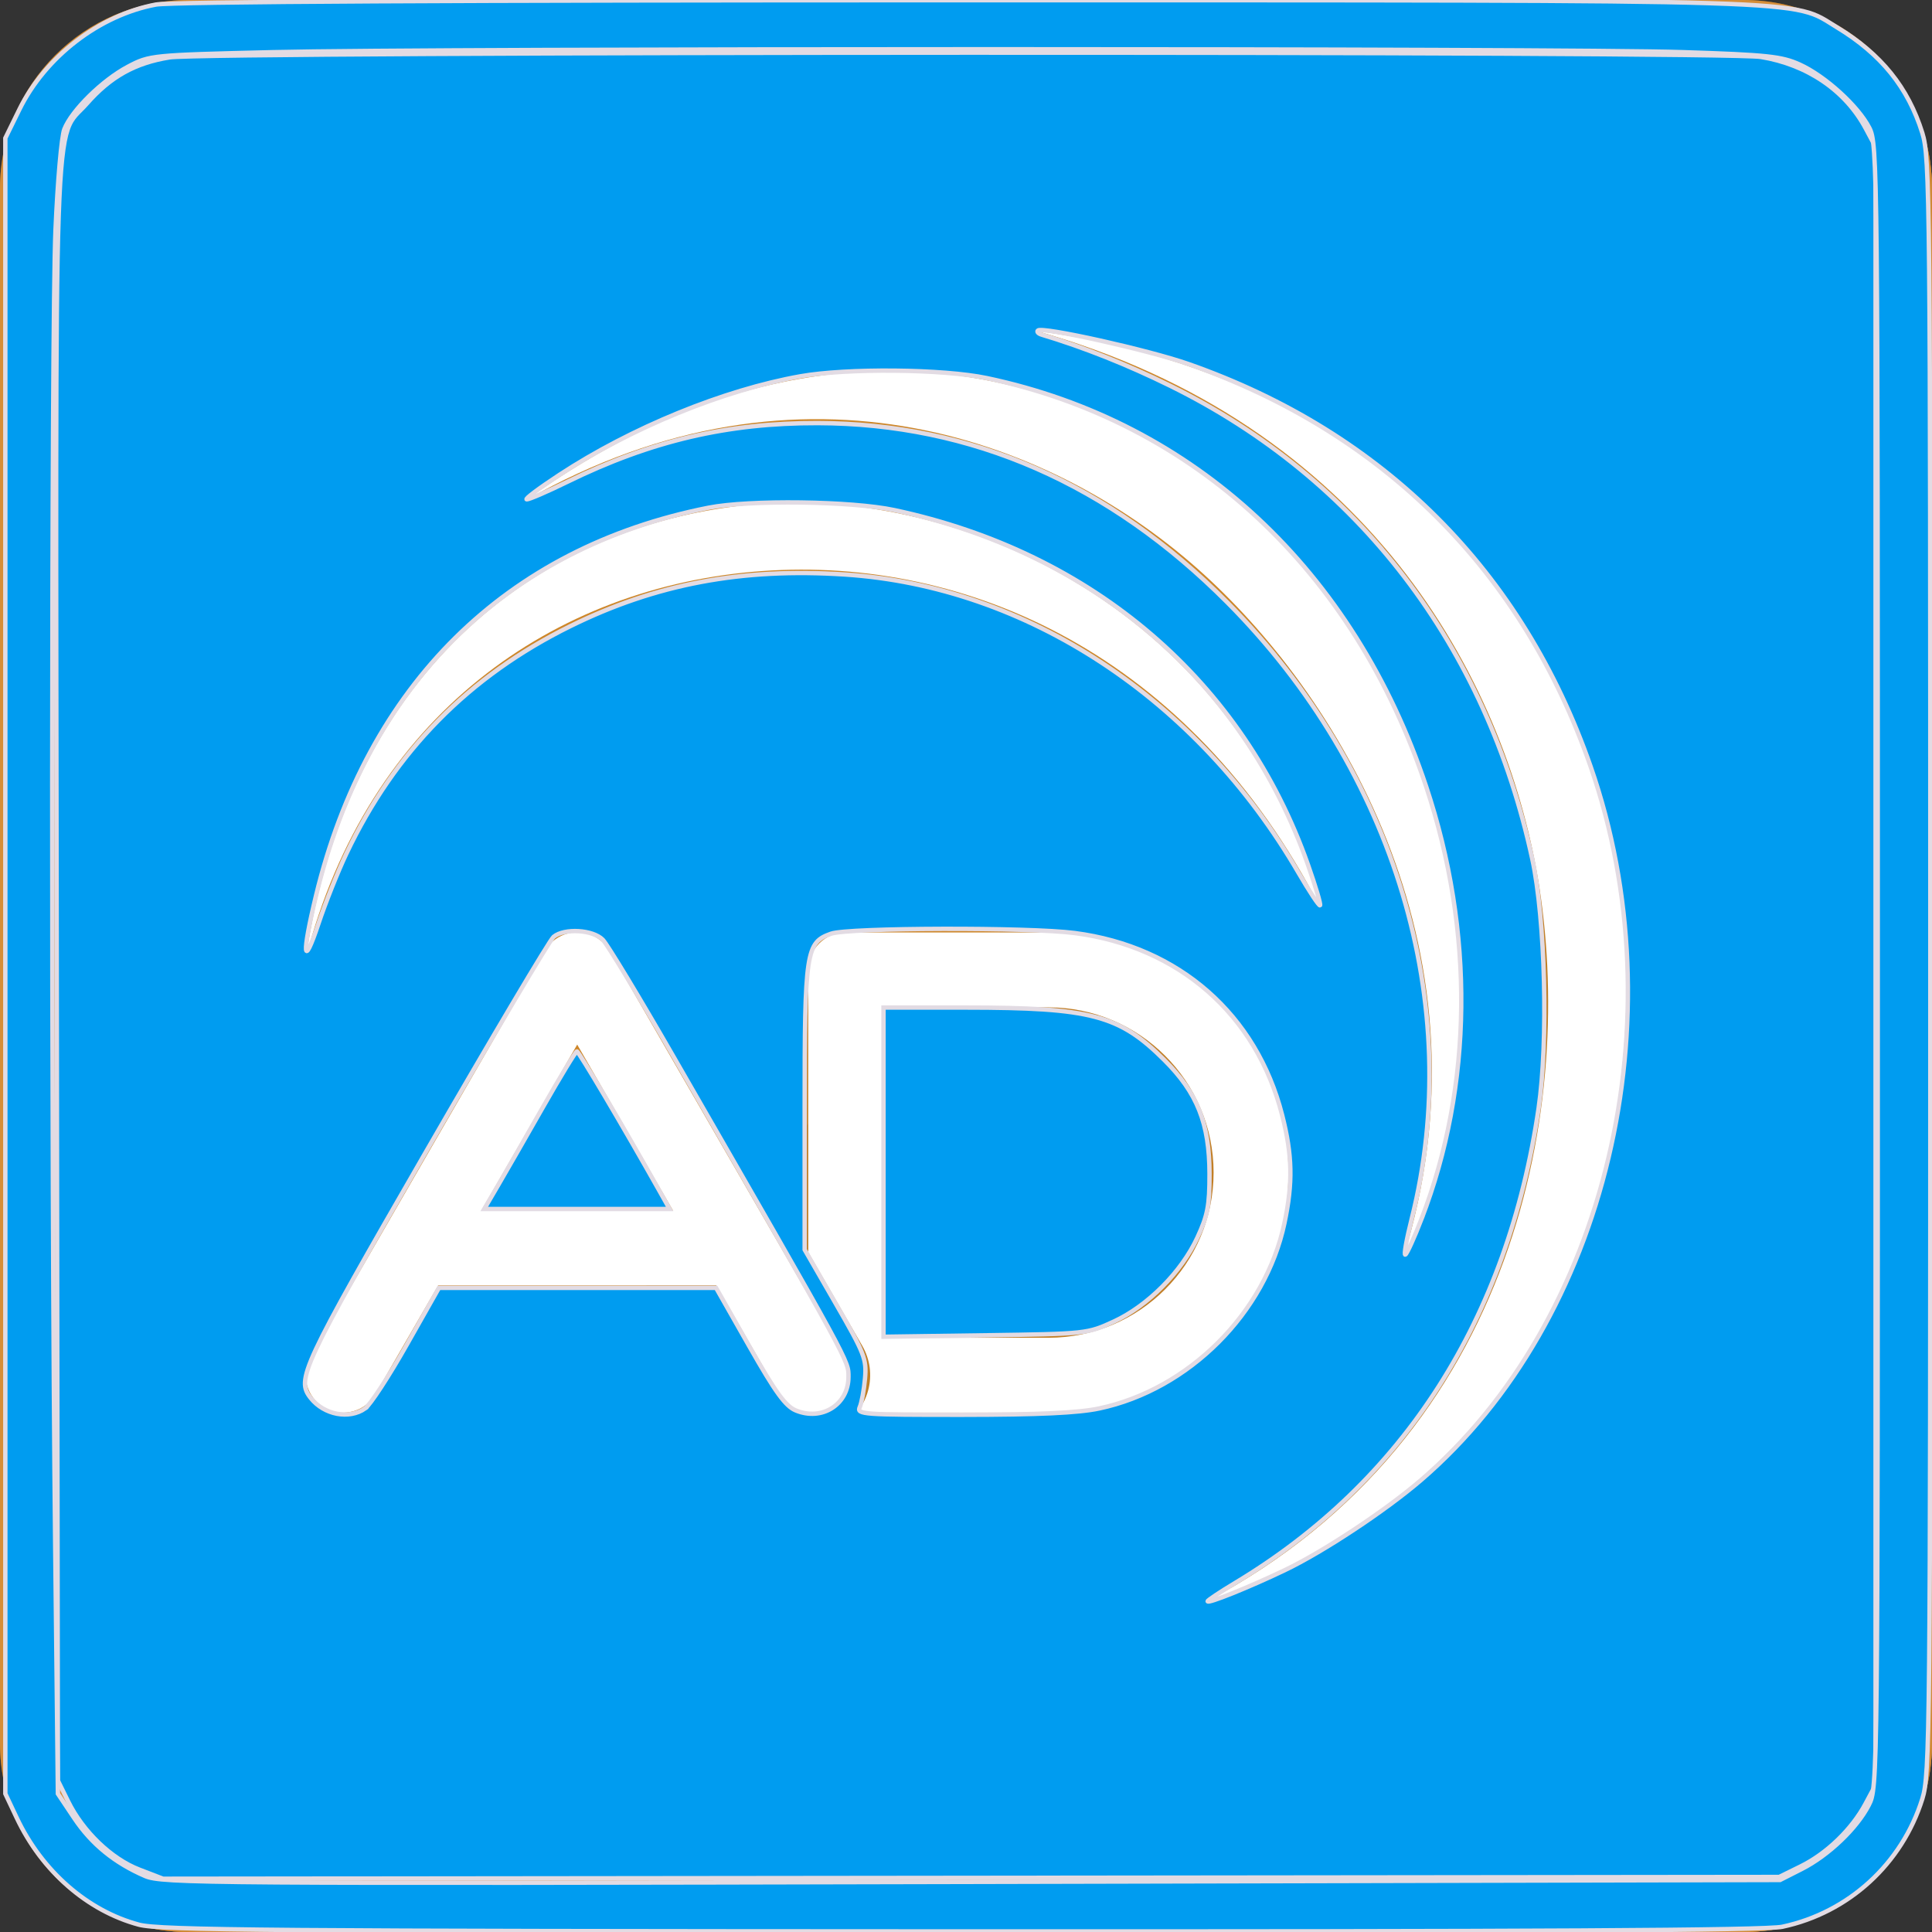 <?xml version="1.0" encoding="UTF-8" standalone="no"?>
<!-- Generator: Adobe Illustrator 16.0.3, SVG Export Plug-In . SVG Version: 6.00 Build 0)  -->

<svg
   xmlns:dc="http://purl.org/dc/elements/1.1/"
   xmlns:cc="http://creativecommons.org/ns#"
   xmlns:rdf="http://www.w3.org/1999/02/22-rdf-syntax-ns#"
   xmlns:svg="http://www.w3.org/2000/svg"
   xmlns="http://www.w3.org/2000/svg"
   xmlns:sodipodi="http://sodipodi.sourceforge.net/DTD/sodipodi-0.dtd"
   xmlns:inkscape="http://www.inkscape.org/namespaces/inkscape"
   version="1.1"
   x="0px"
   y="0px"
   width="512px"
   height="512px"
   viewBox="0 0 512 512"
   enable-background="new 0 0 512 512"
   xml:space="preserve"
   id="svg18"
   sodipodi:docname="isd-ad-icon.svg"
   inkscape:version="0.92.1 r15371"><rect x="0" y="0" width="512" height="512" fill="#333333" stroke="none"/><defs
   id="defs22" /><sodipodi:namedview
   pagecolor="#ffffff"
   bordercolor="#666666"
   borderopacity="1"
   objecttolerance="10"
   gridtolerance="10"
   guidetolerance="10"
   inkscape:pageopacity="0"
   inkscape:pageshadow="2"
   inkscape:window-width="1920"
   inkscape:window-height="1017"
   id="namedview20"
   showgrid="false"
   inkscape:zoom="0.86152377"
   inkscape:cx="533.6086"
   inkscape:cy="170.47335"
   inkscape:window-x="-8"
   inkscape:window-y="-8"
   inkscape:window-maximized="1"
   inkscape:current-layer="svg18" />
<g
   id="Icon_Background">
	<path
   fill="#CE872A"
   d="M512,462c0,27.615-22.386,50-50,50H50c-27.614,0-50-22.385-50-50V50C0,22.386,22.386,0,50,0h412   c27.614,0,50,22.386,50,50V462z"
   id="path2" />
</g>
<g
   id="Icon_Overlay">
	<path
   fill="#C27F26"
   d="M14.645,497.355C23.693,506.403,36.193,512,50,512h412c27.614,0,50-22.385,50-50V50   c0-13.807-5.597-26.307-14.645-35.355L14.645,497.355z"
   id="path5" />
</g>
<g
   id="Icon_Border">
	<g
   opacity="0.5"
   id="g10">
		<path
   fill="#DD9443"
   d="M462,14.173c19.755,0,35.827,16.072,35.827,35.827v412c0,19.755-16.072,35.827-35.827,35.827H50    c-19.755,0-35.827-16.072-35.827-35.827V50c0-19.755,16.072-35.827,35.827-35.827H462 M462,0H50C22.386,0,0,22.386,0,50v412    c0,27.615,22.386,50,50,50h412c27.614,0,50-22.385,50-50V50C512,22.386,489.614,0,462,0L462,0z"
   id="path8" />
	</g>
</g>
<g
   id="AD_Manager_Symbol">
	<path
   fill="#FFFFFF"
   d="M349.844,240.384c-34.396-66.738-93.451-92.957-147.86-89.053C146.629,155.317,97.438,189.837,81,254.11   c11.425-77.917,63.985-115.847,119.34-120.49C254.75,129.017,328.063,161.522,349.844,240.384L349.844,240.384z M139.437,132.509   c73.314-41.629,140.627-15.821,179.668,19.767c36.862,33.616,77.588,101.176,52.725,181.271   c36.287-76.766,1.356-159.655-38.342-195.818C291.446,99.387,219.655,74.894,139.437,132.509L139.437,132.509z M319.845,424.365   c82.889-43.971,97.683-132.857,87.697-191.707c-9-52.889-45.165-120.367-133.149-145.024   c110.587,14.876,150.408,98.587,155.791,156.284C435.28,299.028,418.637,389.229,319.845,424.365L319.845,424.365z"
   id="path13" />
	<path
   fill="#FFFFFF"
   d="M223.602,359.481L161.558,252.02c-0.019-0.032-0.041-0.061-0.06-0.093   c-0.105-0.179-0.222-0.352-0.339-0.524c-0.069-0.102-0.135-0.206-0.208-0.305c-0.113-0.154-0.237-0.302-0.36-0.45   c-0.089-0.107-0.176-0.219-0.27-0.322c-0.107-0.118-0.223-0.229-0.337-0.344c-0.122-0.122-0.242-0.246-0.369-0.361   c-0.094-0.085-0.195-0.163-0.292-0.245c-0.159-0.133-0.317-0.265-0.482-0.386c-0.087-0.063-0.179-0.122-0.269-0.184   c-0.185-0.126-0.371-0.25-0.563-0.363c-0.029-0.017-0.054-0.037-0.083-0.054c-0.076-0.044-0.154-0.076-0.23-0.118   c-0.178-0.097-0.357-0.191-0.54-0.276c-0.141-0.066-0.284-0.124-0.426-0.183c-0.147-0.061-0.294-0.121-0.445-0.174   c-0.174-0.063-0.348-0.116-0.524-0.168c-0.125-0.037-0.25-0.073-0.377-0.105c-0.191-0.048-0.382-0.088-0.574-0.125   c-0.121-0.022-0.242-0.045-0.364-0.063c-0.191-0.028-0.381-0.051-0.572-0.068c-0.132-0.012-0.265-0.022-0.398-0.029   c-0.177-0.009-0.352-0.013-0.528-0.012c-0.152,0-0.304,0.003-0.457,0.01c-0.157,0.008-0.313,0.021-0.469,0.035   c-0.168,0.017-0.336,0.035-0.504,0.061c-0.145,0.021-0.288,0.047-0.431,0.075c-0.171,0.033-0.342,0.069-0.513,0.111   c-0.146,0.036-0.291,0.078-0.435,0.121c-0.158,0.048-0.316,0.096-0.473,0.151c-0.165,0.059-0.327,0.124-0.489,0.191   c-0.129,0.054-0.259,0.106-0.388,0.166c-0.194,0.09-0.383,0.19-0.571,0.293c-0.07,0.038-0.142,0.067-0.21,0.107   c-0.027,0.016-0.05,0.034-0.077,0.05c-0.2,0.117-0.393,0.246-0.585,0.378c-0.083,0.057-0.168,0.11-0.248,0.169   c-0.171,0.126-0.336,0.263-0.5,0.4c-0.092,0.077-0.188,0.151-0.276,0.231c-0.132,0.118-0.255,0.247-0.381,0.373   c-0.11,0.11-0.223,0.219-0.327,0.333c-0.095,0.105-0.184,0.219-0.275,0.329c-0.122,0.146-0.244,0.292-0.356,0.444   c-0.073,0.1-0.14,0.204-0.209,0.307c-0.117,0.172-0.233,0.345-0.338,0.523c-0.019,0.032-0.042,0.061-0.06,0.093L82.33,359.481   c-2.739,4.745-1.114,10.813,3.632,13.553c1.563,0.902,3.268,1.331,4.951,1.331c3.429,0,6.764-1.779,8.602-4.962l16.608-28.767   h73.686l16.608,28.767c1.838,3.183,5.172,4.962,8.602,4.962c1.683,0,3.389-0.429,4.951-1.331   C224.715,370.295,226.341,364.227,223.602,359.481z M127.579,320.795l25.387-43.972l25.387,43.972H127.579z M277.832,247.111   h-53.707c-5.479,0-9.921,4.442-9.921,9.921v74.835l14.307,24.78c2.082,3.606,2.635,7.808,1.557,11.83   c-0.589,2.197-1.639,4.186-3.046,5.888h50.81c35.141,0,63.627-28.486,63.627-63.627   C341.459,275.599,312.973,247.111,277.832,247.111z M277.832,354.522h-43.785v-87.568h43.785c24.143,0,43.784,19.642,43.784,43.784   S301.975,354.522,277.832,354.522z"
   id="path15" />
</g>
<path
   style="fill:#009cf0;fill-opacity:1;stroke:#e2dbe3;stroke-width:1.161"
   d="m 36.913,495.466 c -7.381,-2.842 -14.909,-10.057 -18.857,-18.075 l -2.715,-5.514 -0.302,-213.526 C 14.701,19.906 14.093,37.581 22.978,27.487 29.306,20.297 35.763,16.686 44.94,15.204 54.788,13.613 456.958,13.499 466.637,15.084 c 12.326,2.019 22.429,8.912 27.806,18.971 l 2.602,4.868 V 255.981 473.038 l -2.66,4.981 c -3.604,6.749 -10.269,13.189 -17.162,16.582 l -5.714,2.812 -214.155,0.236 -214.155,0.236 z M 340.41,416.149 c 10.28,-4.919 26.735,-15.798 36.205,-23.936 49.217,-42.295 68.192,-122.207 44.904,-189.112 -17.979,-51.652 -54.805,-88.495 -106.591,-106.641 -10.541,-3.693 -38.782,-9.974 -39.886,-8.87 -0.335,0.335 0.118,0.829 1.007,1.096 11.207,3.369 22.66,7.926 34.118,13.576 49.858,24.584 83.691,68.832 95.912,125.436 3.435,15.909 4.251,48.279 1.664,66.007 -8.149,55.842 -35.709,98.939 -80.455,125.813 -3.99,2.396 -7.255,4.573 -7.255,4.836 0,0.71 11.02,-3.728 20.376,-8.206 z M 96.77,373.25 c 1.339,-0.938 6.287,-8.51 10.995,-16.827 l 8.56,-15.121 36.72,-0.003 36.72,-0.003 8.826,15.524 c 6.919,12.17 9.576,15.834 12.299,16.962 6.954,2.881 13.964,-1.575 13.964,-8.876 0,-4.4 0.952,-2.657 -46.169,-84.549 -9.183,-15.96 -17.703,-30.051 -18.931,-31.313 -2.609,-2.68 -10.208,-3.131 -13.049,-0.773 -1.008,0.837 -16.222,26.464 -33.808,56.949 -33.012,57.225 -34.475,60.355 -30.523,65.308 3.54,4.437 10.161,5.69 14.397,2.723 z m 194.544,0.003 c 23.751,-5.033 44.038,-25.32 49.071,-49.071 2.273,-10.724 2.116,-18.044 -0.616,-28.724 -6.803,-26.6 -27.329,-44.603 -54.944,-48.191 -12.087,-1.571 -59.939,-1.448 -64.567,0.165 -6.669,2.325 -7.013,4.599 -7.013,46.402 v 37.348 l 8.24,14.296 c 7.654,13.279 8.205,14.691 7.751,19.856 -0.269,3.058 -0.899,6.474 -1.4,7.591 -0.853,1.904 0.859,2.03 27.362,2.011 20.039,-0.014 30.556,-0.504 36.115,-1.682 z m 85.421,-50.262 c 13.598,-35.267 14.023,-76.104 1.195,-114.601 -19.08,-57.256 -61.448,-96.623 -116.443,-108.194 -11.528,-2.425 -37.051,-2.668 -49.402,-0.47 -20.328,3.618 -44.796,13.63 -63.84,26.122 -5.426,3.559 -9.319,6.481 -8.65,6.493 0.669,0.012 5.497,-2.077 10.728,-4.641 22.209,-10.886 42.472,-15.639 66.405,-15.576 40.79,0.107 77.243,16.076 108.553,47.552 44.443,44.68 63.047,106.851 48.852,163.253 -1.394,5.54 -2.158,9.84 -1.696,9.555 0.461,-0.285 2.396,-4.557 4.299,-9.493 z M 91.787,226.235 c 12.913,-27.169 32.452,-47.017 59.36,-60.3 22.653,-11.182 45.442,-15.47 72.745,-13.688 48.147,3.143 93.383,32.895 120.254,79.091 2.885,4.96 5.443,8.823 5.683,8.582 0.24,-0.24 -1.202,-5.082 -3.204,-10.76 -17.151,-48.642 -56.915,-82.739 -109.584,-93.969 -11.361,-2.422 -38.466,-2.773 -49.28,-0.638 -53.661,10.597 -90.489,46.988 -104.004,102.773 -3.816,15.752 -3.476,19.804 0.627,7.481 1.834,-5.507 5.165,-13.864 7.402,-18.572 z"
   id="path4577"
   inkscape:connector-curvature="0" /><path
   style="fill:#009cf0;fill-opacity:1;stroke:#e2dbe3;stroke-width:1.161"
   d="M 36.814,510.062 C 23.16,506.408 11.106,495.868 4.43,481.743 L 1.412,475.359 V 255.981 36.602 l 3.703,-7.545 C 11.999,15.032 26.338,4.003 41.326,1.206 45.371,0.451 121.175,0.046 256.061,0.059 485.635,0.081 474.433,-0.267 486.793,7.224 498.543,14.346 505.663,23.158 509.439,35.254 c 2.015,6.455 2.116,16.966 2.116,220.726 0,203.76 -0.101,214.271 -2.116,220.726 -5.38,17.233 -19.55,30.179 -37.116,33.909 -4.436,0.942 -65.104,1.285 -217.638,1.23 C 72.351,511.78 42.318,511.534 36.814,510.062 Z M 477.461,495.311 c 7.085,-3.59 14.657,-10.805 17.795,-16.955 2.361,-4.627 2.369,-5.464 2.369,-222.375 0,-212.246 -0.056,-217.84 -2.224,-222.089 C 492.468,28.141 483.7,20.17 476.937,17.105 472.164,14.942 468.428,14.546 445.973,13.826 413.475,12.783 115.37,12.786 72.217,13.83 40.052,14.607 39.656,14.647 33.913,17.676 27.141,21.247 18.954,29.302 17.036,34.28 16.298,36.196 15.25,48.209 14.706,60.977 13.588,87.248 13.534,309.057 14.622,409.197 l 0.719,66.162 4.368,6.527 c 4.561,6.815 10.643,11.776 18.72,15.268 4.527,1.958 15.669,2.037 219.035,1.562 l 214.264,-0.5 z"
   id="path4579"
   inkscape:connector-curvature="0" /><path
   style="fill:#009cf0;fill-opacity:1;stroke:#e2dbe3;stroke-width:1.161"
   d="m 131.889,314.307 c 1.963,-3.352 7.36,-12.752 11.993,-20.889 4.634,-8.137 8.686,-14.793 9.005,-14.79 0.493,0.004 12.31,19.975 21.799,36.84 l 2.775,4.933 h -24.57 -24.57 z"
   id="path4581"
   inkscape:connector-curvature="0" /><path
   style="fill:#009cf0;fill-opacity:1;stroke:#e2dbe3;stroke-width:1.161"
   d="m 234.139,310.629 v -43.621 l 21.764,0.007 c 33.263,0.01 40.666,1.961 52.625,13.867 8.78,8.741 11.986,16.815 12.005,30.235 0.012,8.348 -0.48,10.938 -3.201,16.831 -4.21,9.12 -13.145,18.108 -22.133,22.261 -7.032,3.25 -7.289,3.278 -34.073,3.658 l -26.987,0.384 z"
   id="path4585"
   inkscape:connector-curvature="0" /></svg>
